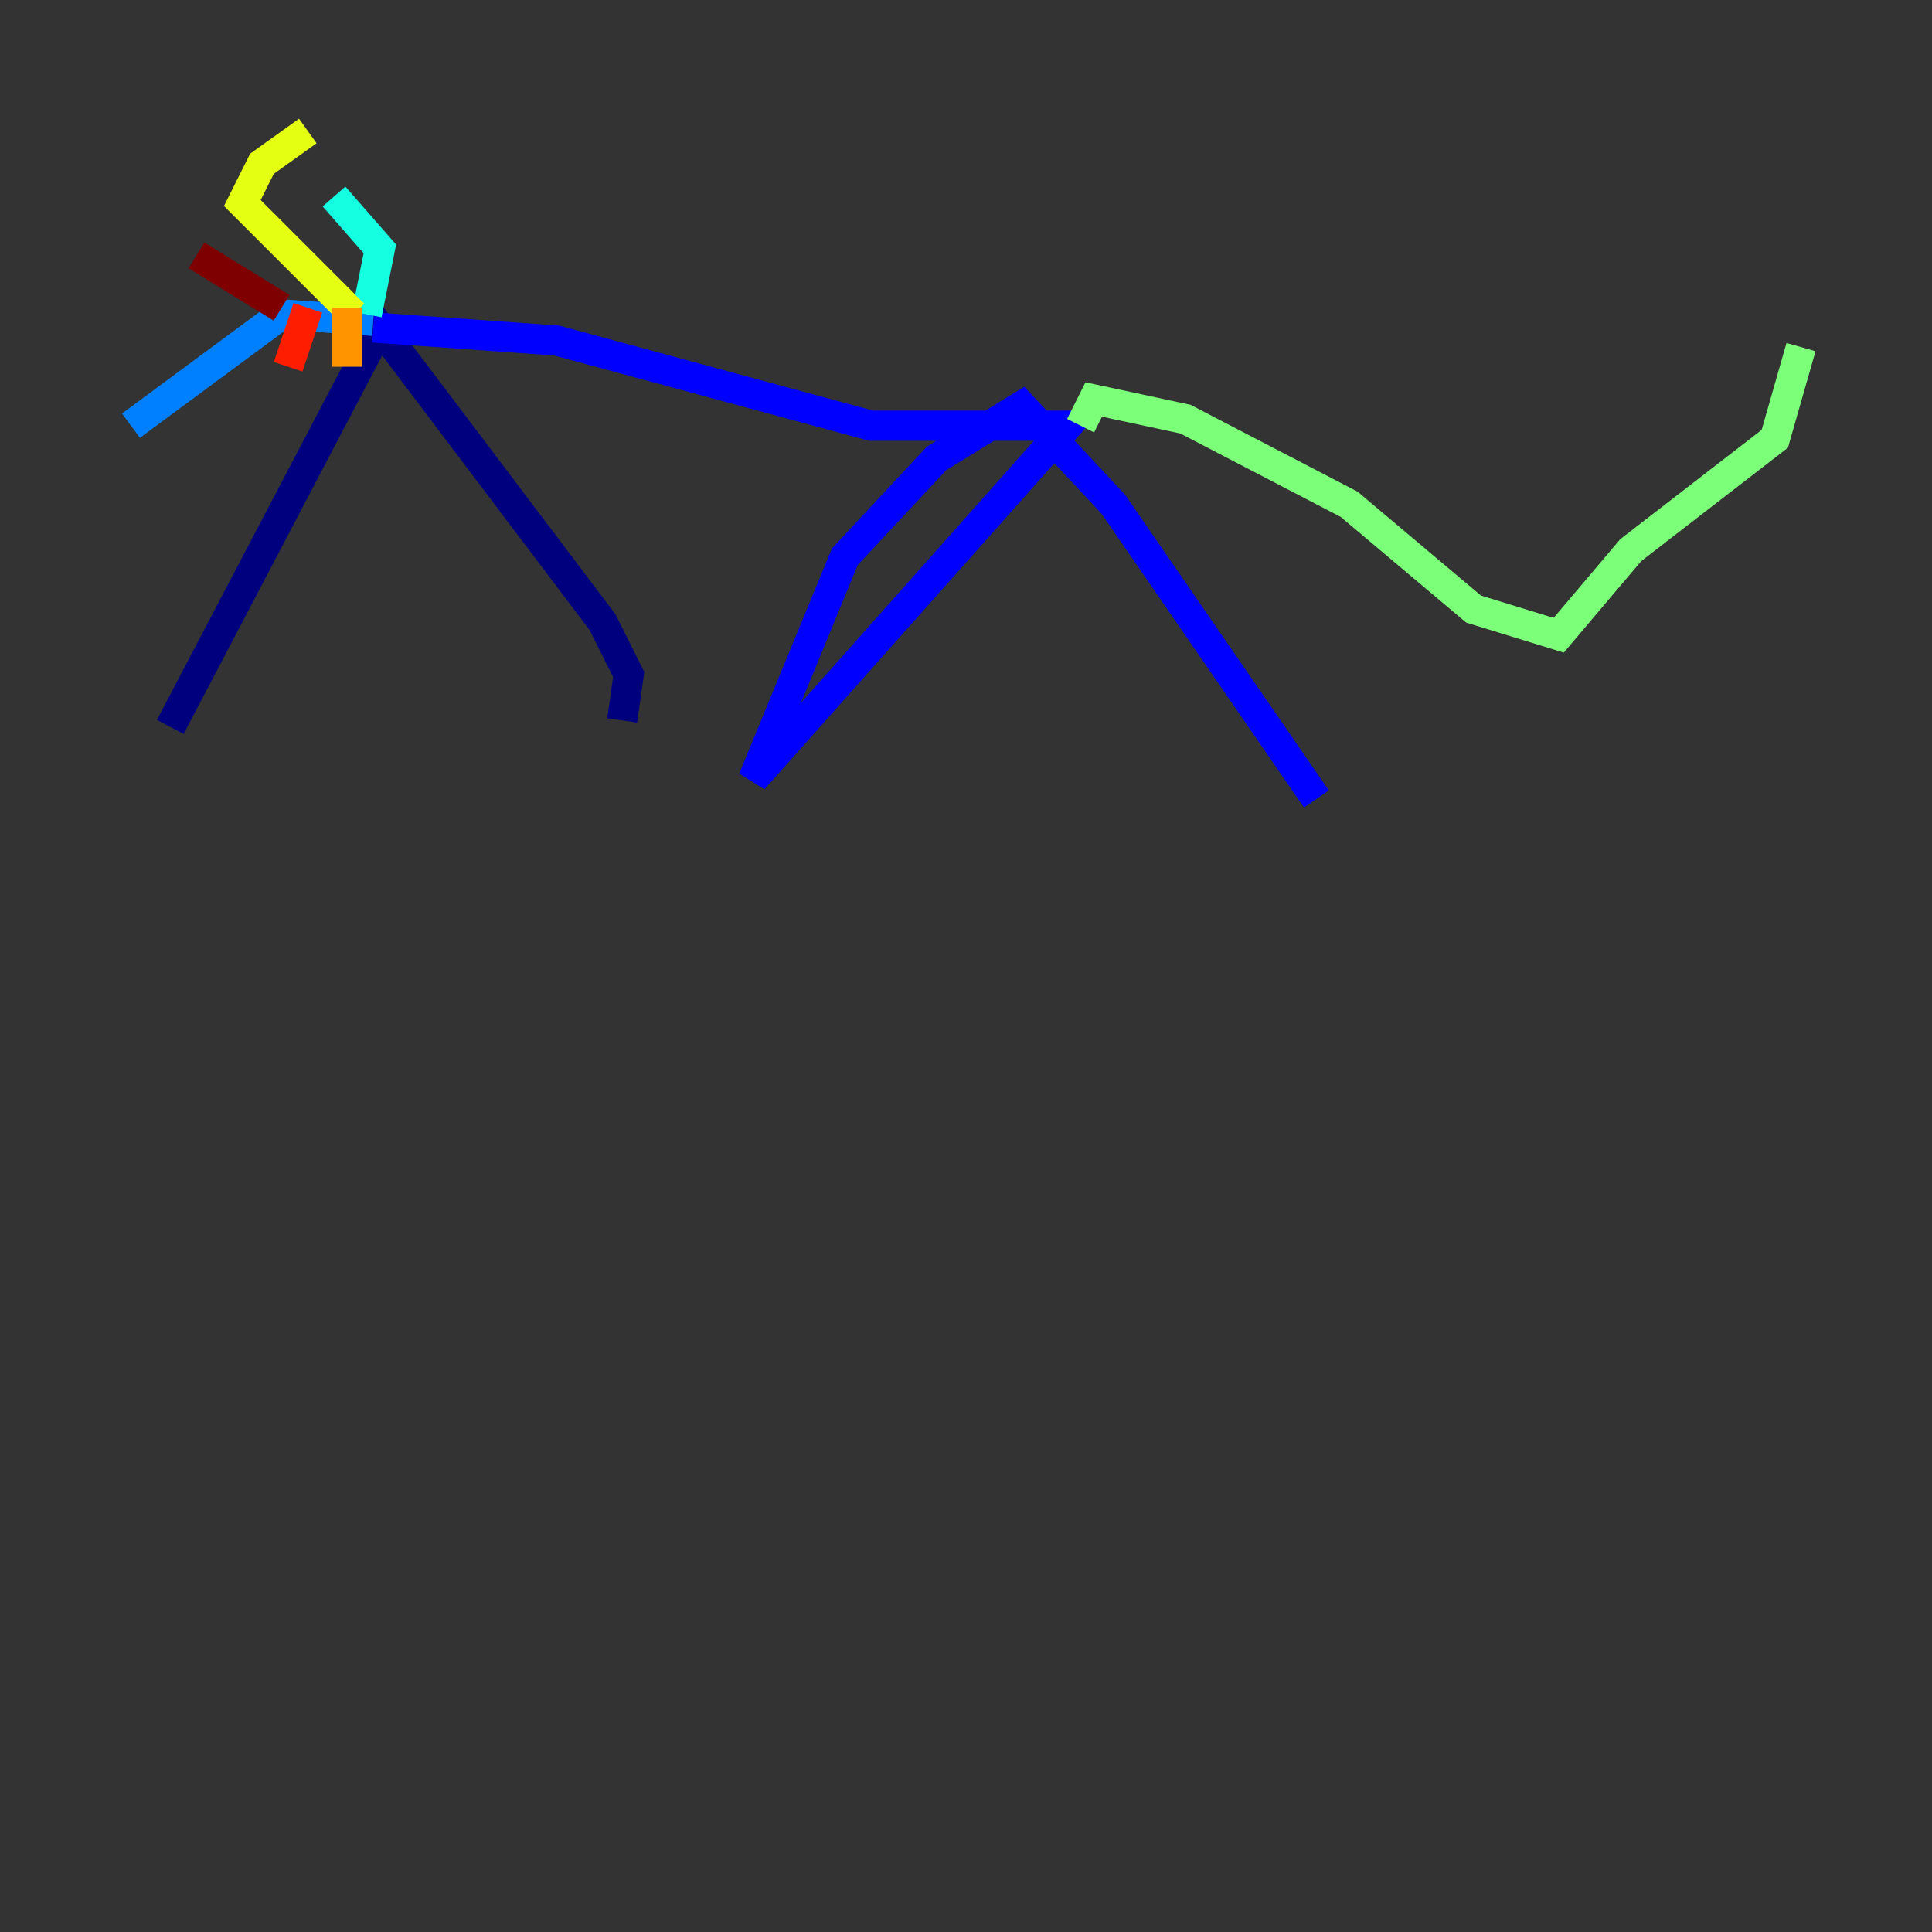 <?xml version="1.0" encoding="utf-8" ?>
<svg baseProfile="tiny" height="128" version="1.2" viewBox="0,0,128,128" width="128" xmlns="http://www.w3.org/2000/svg" xmlns:ev="http://www.w3.org/2001/xml-events" xmlns:xlink="http://www.w3.org/1999/xlink"><rect x="0" y="0" width="128" height="128" fill="#333333" stroke="none"/><defs /><polyline fill="none" points="41.22,47.729 41.654,44.691 39.919,41.22 25.166,21.695 11.281,48.163" stroke="#00007f" stroke-width="2" /><polyline fill="none" points="24.732,21.695 36.881,22.563 57.709,28.203 70.725,28.203 49.898,51.634 55.973,36.881 62.047,30.373 67.688,26.902 73.763,33.41 87.214,52.936" stroke="#0000ff" stroke-width="2" /><polyline fill="none" points="24.732,21.261 18.658,20.827 8.678,28.203" stroke="#0080ff" stroke-width="2" /><polyline fill="none" points="24.298,20.827 25.166,16.488 22.129,13.017" stroke="#15ffe1" stroke-width="2" /><polyline fill="none" points="71.593,28.203 72.461,26.468 78.536,27.77 89.383,33.41 97.627,40.352 103.268,42.088 108.041,36.447 117.586,29.071 119.322,22.997" stroke="#7cff79" stroke-width="2" /><polyline fill="none" points="23.43,20.827 16.054,13.451 17.356,10.848 20.393,8.678" stroke="#e4ff12" stroke-width="2" /><polyline fill="none" points="22.997,20.393 22.997,24.298" stroke="#ff9400" stroke-width="2" /><polyline fill="none" points="20.393,20.393 19.091,24.298" stroke="#ff1d00" stroke-width="2" /><polyline fill="none" points="18.658,20.393 13.017,16.922" stroke="#7f0000" stroke-width="2" /></svg>